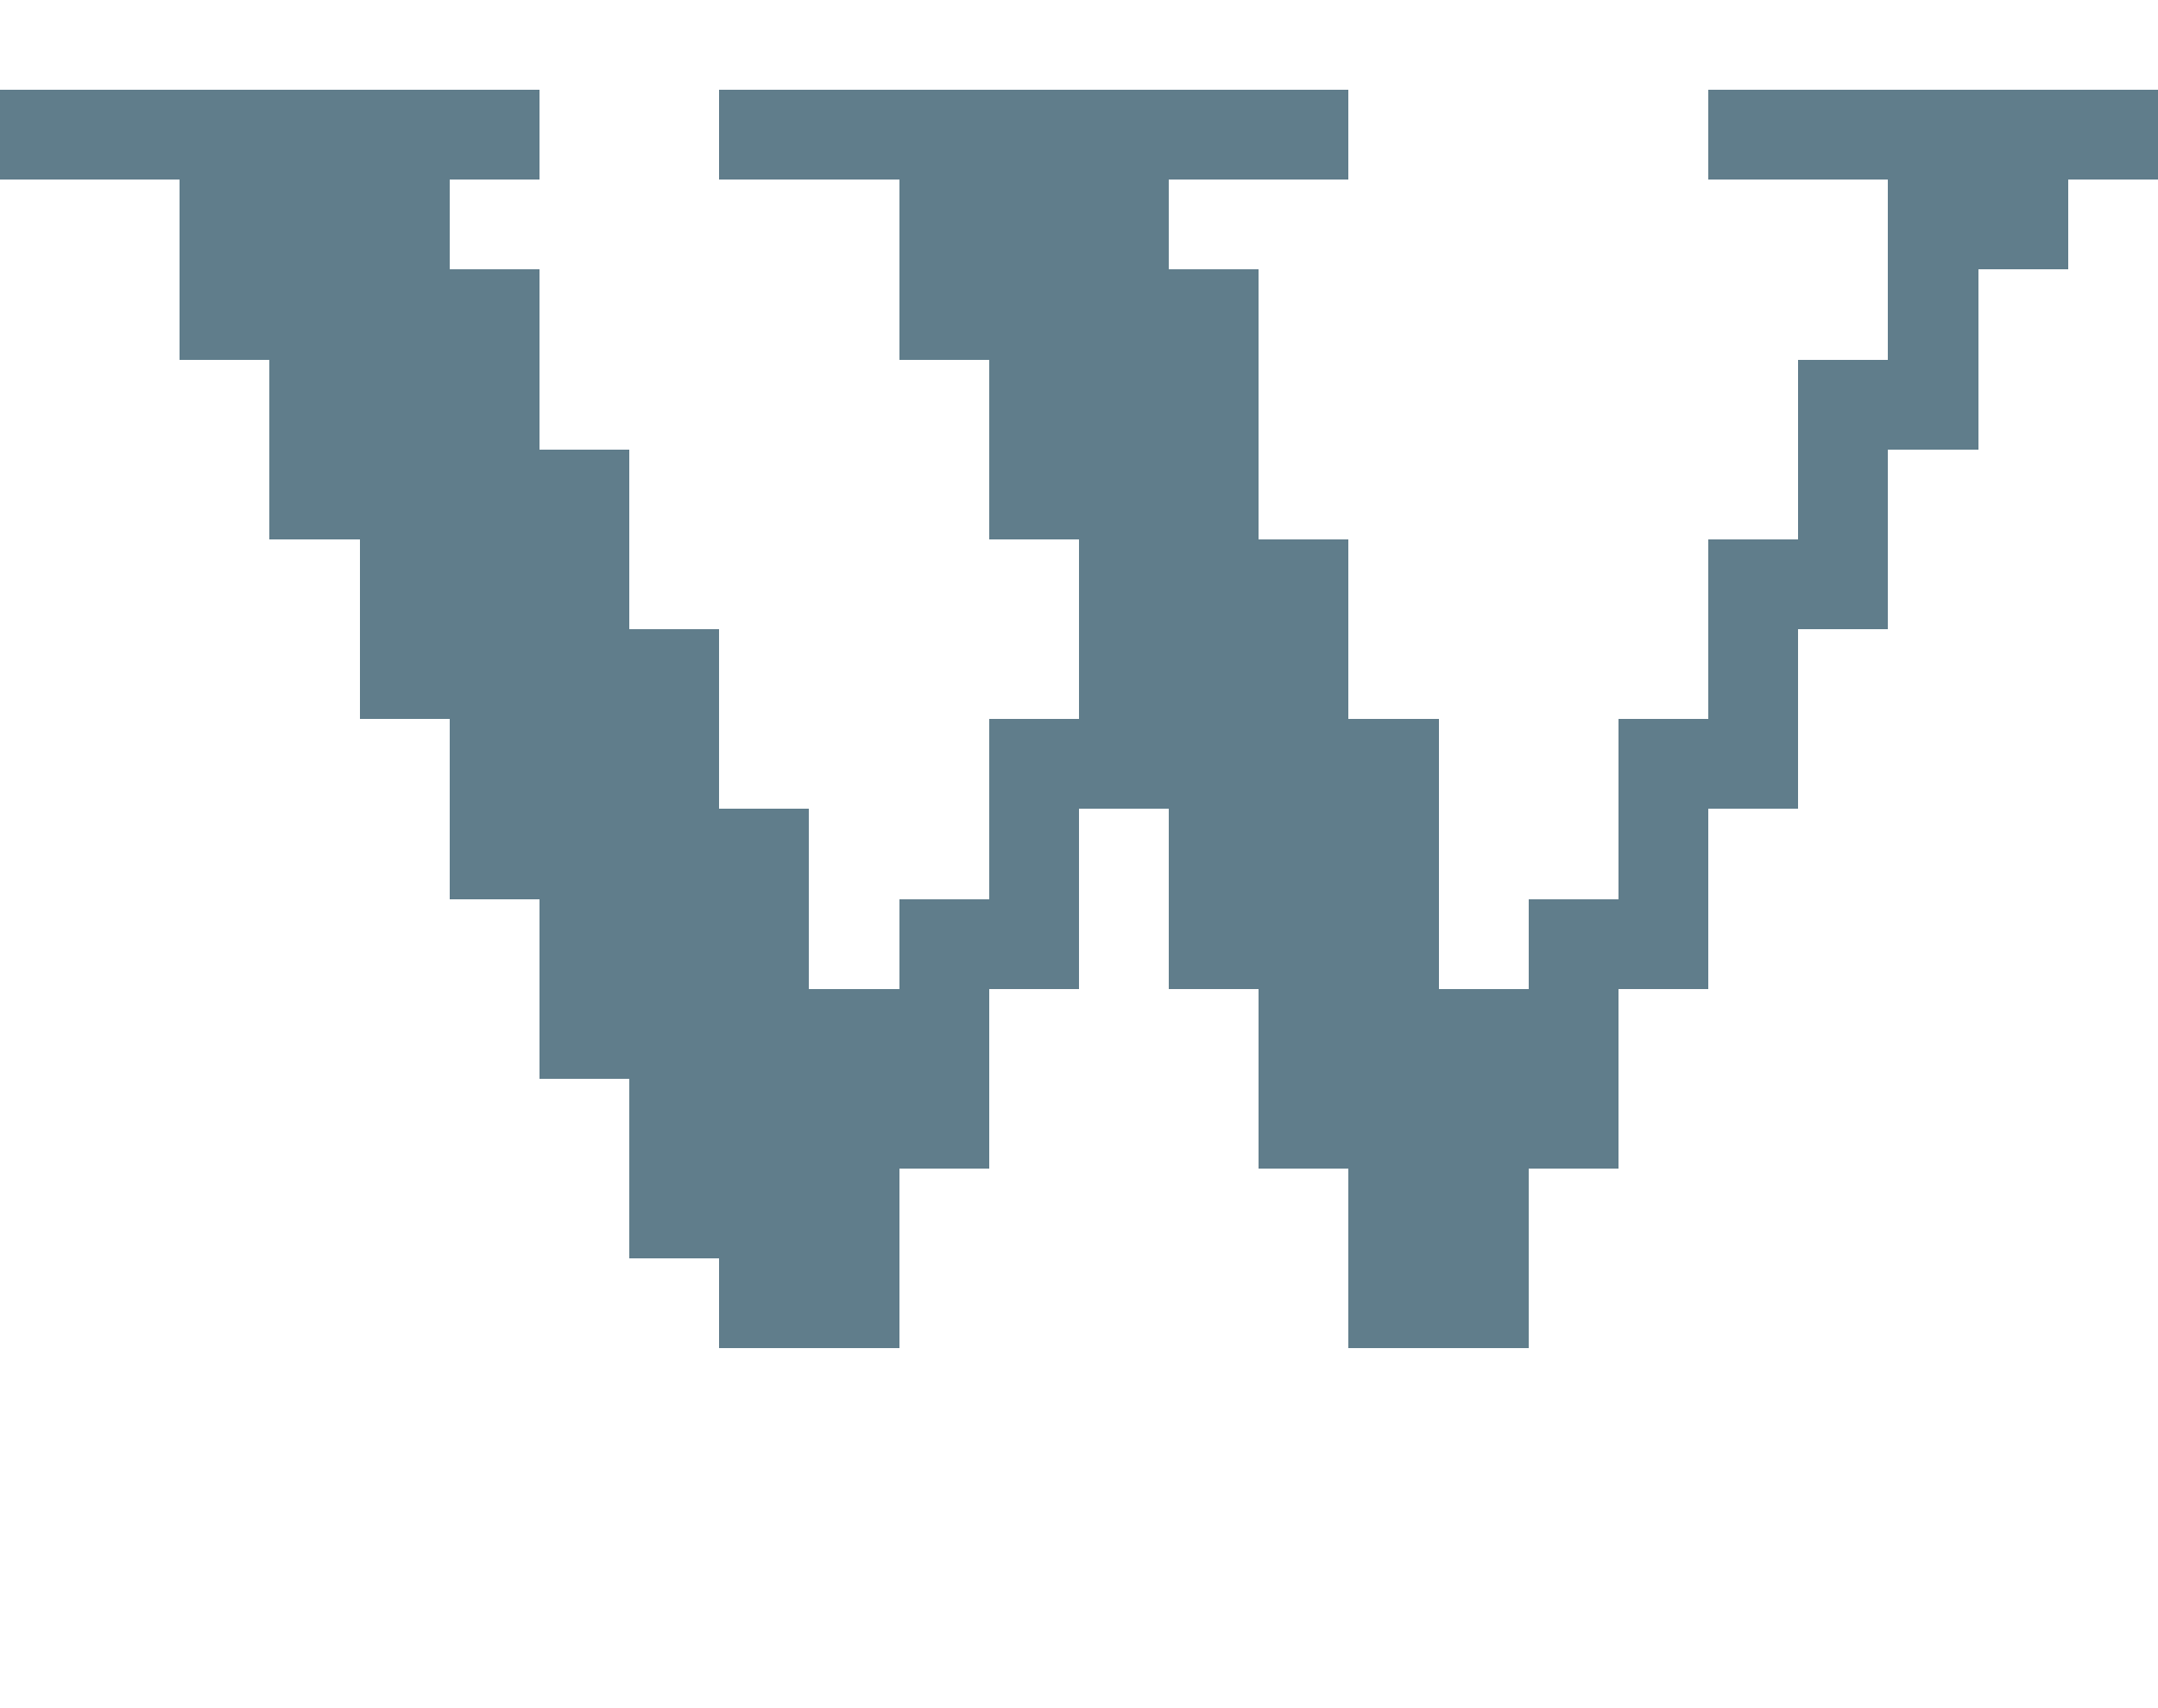 <svg version="1.1" xmlns="http://www.w3.org/2000/svg" xmlns:xlink="http://www.w3.org/1999/xlink" shape-rendering="crispEdges" width="24" height="19" viewBox="0 0 24 19"><g><path fill="rgba(96,125,139,1.00)" d="M0,1h6v1h-6ZM8,1h7v1h-7ZM19,1h5v1h-5ZM2,2h3v1h-3ZM10,2h3v1h-3ZM21,2h2v1h-2ZM2,3h4v1h-4ZM10,3h4v1h-4ZM21,3h1v1h-1ZM3,4h3v1h-3ZM11,4h3v2h-3ZM20,4h2v1h-2ZM3,5h4v1h-4ZM20,5h1v1h-1ZM4,6h3v1h-3ZM12,6h3v2h-3ZM19,6h2v1h-2ZM4,7h4v1h-4ZM19,7h1v1h-1ZM5,8h3v1h-3ZM11,8h5v1h-5ZM18,8h2v1h-2ZM5,9h4v1h-4ZM11,9h1v1h-1ZM13,9h3v2h-3ZM18,9h1v1h-1ZM6,10h3v1h-3ZM10,10h2v1h-2ZM17,10h2v1h-2ZM6,11h5v1h-5ZM14,11h4v2h-4ZM7,12h4v1h-4ZM7,13h3v1h-3ZM15,13h2v1h-2ZM8,14h2v1h-2ZM15,14h2v1h-2Z"></path></g></svg>